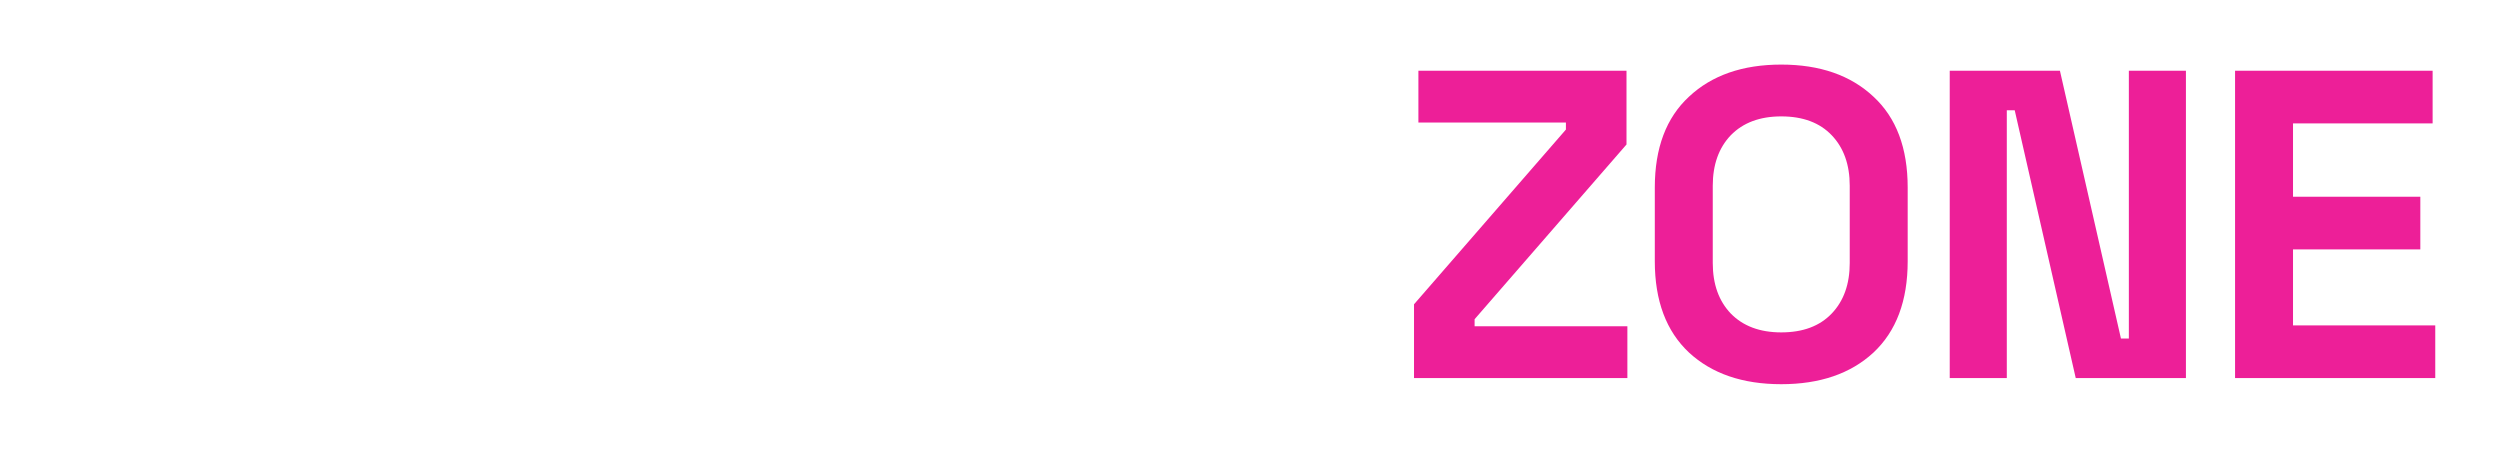 <svg width="205" height="37" viewBox="0 0 205 37" fill="none" xmlns="http://www.w3.org/2000/svg">
<g filter="url(#filter0_d_1107_31)">
<path d="M5.096 31V5.8H14.42C15.908 5.8 17.24 6.088 18.416 6.664C19.616 7.216 20.564 8.02 21.26 9.076C21.956 10.132 22.304 11.416 22.304 12.928V13.36C22.304 14.872 21.944 16.168 21.224 17.248C20.528 18.304 19.58 19.108 18.38 19.66C17.204 20.212 15.884 20.488 14.42 20.488H7.4L7.4 31H5.096ZM7.4 18.4H14.168C15.968 18.4 17.384 17.956 18.416 17.068C19.472 16.18 20 14.932 20 13.324V12.964C20 11.332 19.484 10.084 18.452 9.22C17.444 8.332 16.016 7.888 14.168 7.888H7.4V18.4ZM21.8 31L30.044 5.8L34.148 5.8L42.392 31H39.98L37.82 24.304H26.372L24.212 31H21.8ZM27.02 22.216H37.172L32.312 7.168H31.88L27.02 22.216ZM45.773 31V5.8H55.637C57.197 5.8 58.565 6.064 59.741 6.592C60.941 7.12 61.877 7.888 62.549 8.896C63.245 9.88 63.593 11.08 63.593 12.496V12.856C63.593 14.56 63.185 15.904 62.369 16.888C61.553 17.848 60.593 18.484 59.489 18.796V19.228C60.329 19.252 61.037 19.516 61.613 20.02C62.189 20.524 62.477 21.328 62.477 22.432V31H60.173V22.684C60.173 21.916 59.957 21.328 59.525 20.92C59.117 20.512 58.493 20.308 57.653 20.308H48.077V31H45.773ZM48.077 18.22H55.421C57.293 18.22 58.733 17.788 59.741 16.924C60.773 16.036 61.289 14.776 61.289 13.144V12.964C61.289 11.332 60.785 10.084 59.777 9.22C58.793 8.332 57.341 7.888 55.421 7.888H48.077V18.22ZM73.749 31V7.888L65.325 7.888V5.8H84.477V7.888H76.053V31H73.749ZM94.481 31V21.028L85.337 5.8H88.073L95.417 18.4H95.849L103.193 5.8H105.929L96.785 21.028V31H94.481Z" fill="white"/>
<path d="M115.949 31V24.952L128.405 10.624V10.048H116.309V5.8H133.373V11.848L120.917 26.176V26.752L133.445 26.752V31H115.949ZM146.062 31.504C142.894 31.504 140.374 30.64 138.502 28.912C136.63 27.16 135.694 24.664 135.694 21.424V15.376C135.694 12.136 136.63 9.652 138.502 7.924C140.374 6.172 142.894 5.296 146.062 5.296C149.23 5.296 151.75 6.172 153.622 7.924C155.494 9.652 156.43 12.136 156.43 15.376V21.424C156.43 24.664 155.494 27.16 153.622 28.912C151.75 30.64 149.23 31.504 146.062 31.504ZM146.062 27.256C147.838 27.256 149.218 26.74 150.202 25.708C151.186 24.676 151.678 23.296 151.678 21.568V15.232C151.678 13.504 151.186 12.124 150.202 11.092C149.218 10.06 147.838 9.544 146.062 9.544C144.31 9.544 142.93 10.06 141.922 11.092C140.938 12.124 140.446 13.504 140.446 15.232V21.568C140.446 23.296 140.938 24.676 141.922 25.708C142.93 26.74 144.31 27.256 146.062 27.256ZM159.878 31V5.8L168.914 5.8L173.918 27.76H174.566V5.8H179.246V31H170.21L165.206 9.04H164.558V31H159.878ZM183.275 31V5.8H199.475V10.12L188.027 10.12V16.132H198.467V20.452H188.027V26.68H199.691V31H183.275Z" fill="#ED1F98"/>
</g>
<defs>
<filter id="filter0_d_1107_31" x="0.096" y="0.296" width="204.595" height="36.208" filterUnits="userSpaceOnUse" color-interpolation-filters="sRGB">
<feFlood flood-opacity="0" result="BackgroundImageFix"/>
<feColorMatrix in="SourceAlpha" type="matrix" values="0 0 0 0 0 0 0 0 0 0 0 0 0 0 0 0 0 0 127 0" result="hardAlpha"/>
<feOffset/>
<feGaussianBlur stdDeviation="2.5"/>
<feComposite in2="hardAlpha" operator="out"/>
<feColorMatrix type="matrix" values="0 0 0 0 0.851 0 0 0 0 0.008 0 0 0 0 0.502 0 0 0 1 0"/>
<feBlend mode="normal" in2="BackgroundImageFix" result="effect1_dropShadow_1107_31"/>
<feBlend mode="normal" in="SourceGraphic" in2="effect1_dropShadow_1107_31" result="shape"/>
</filter>
</defs>
</svg>
